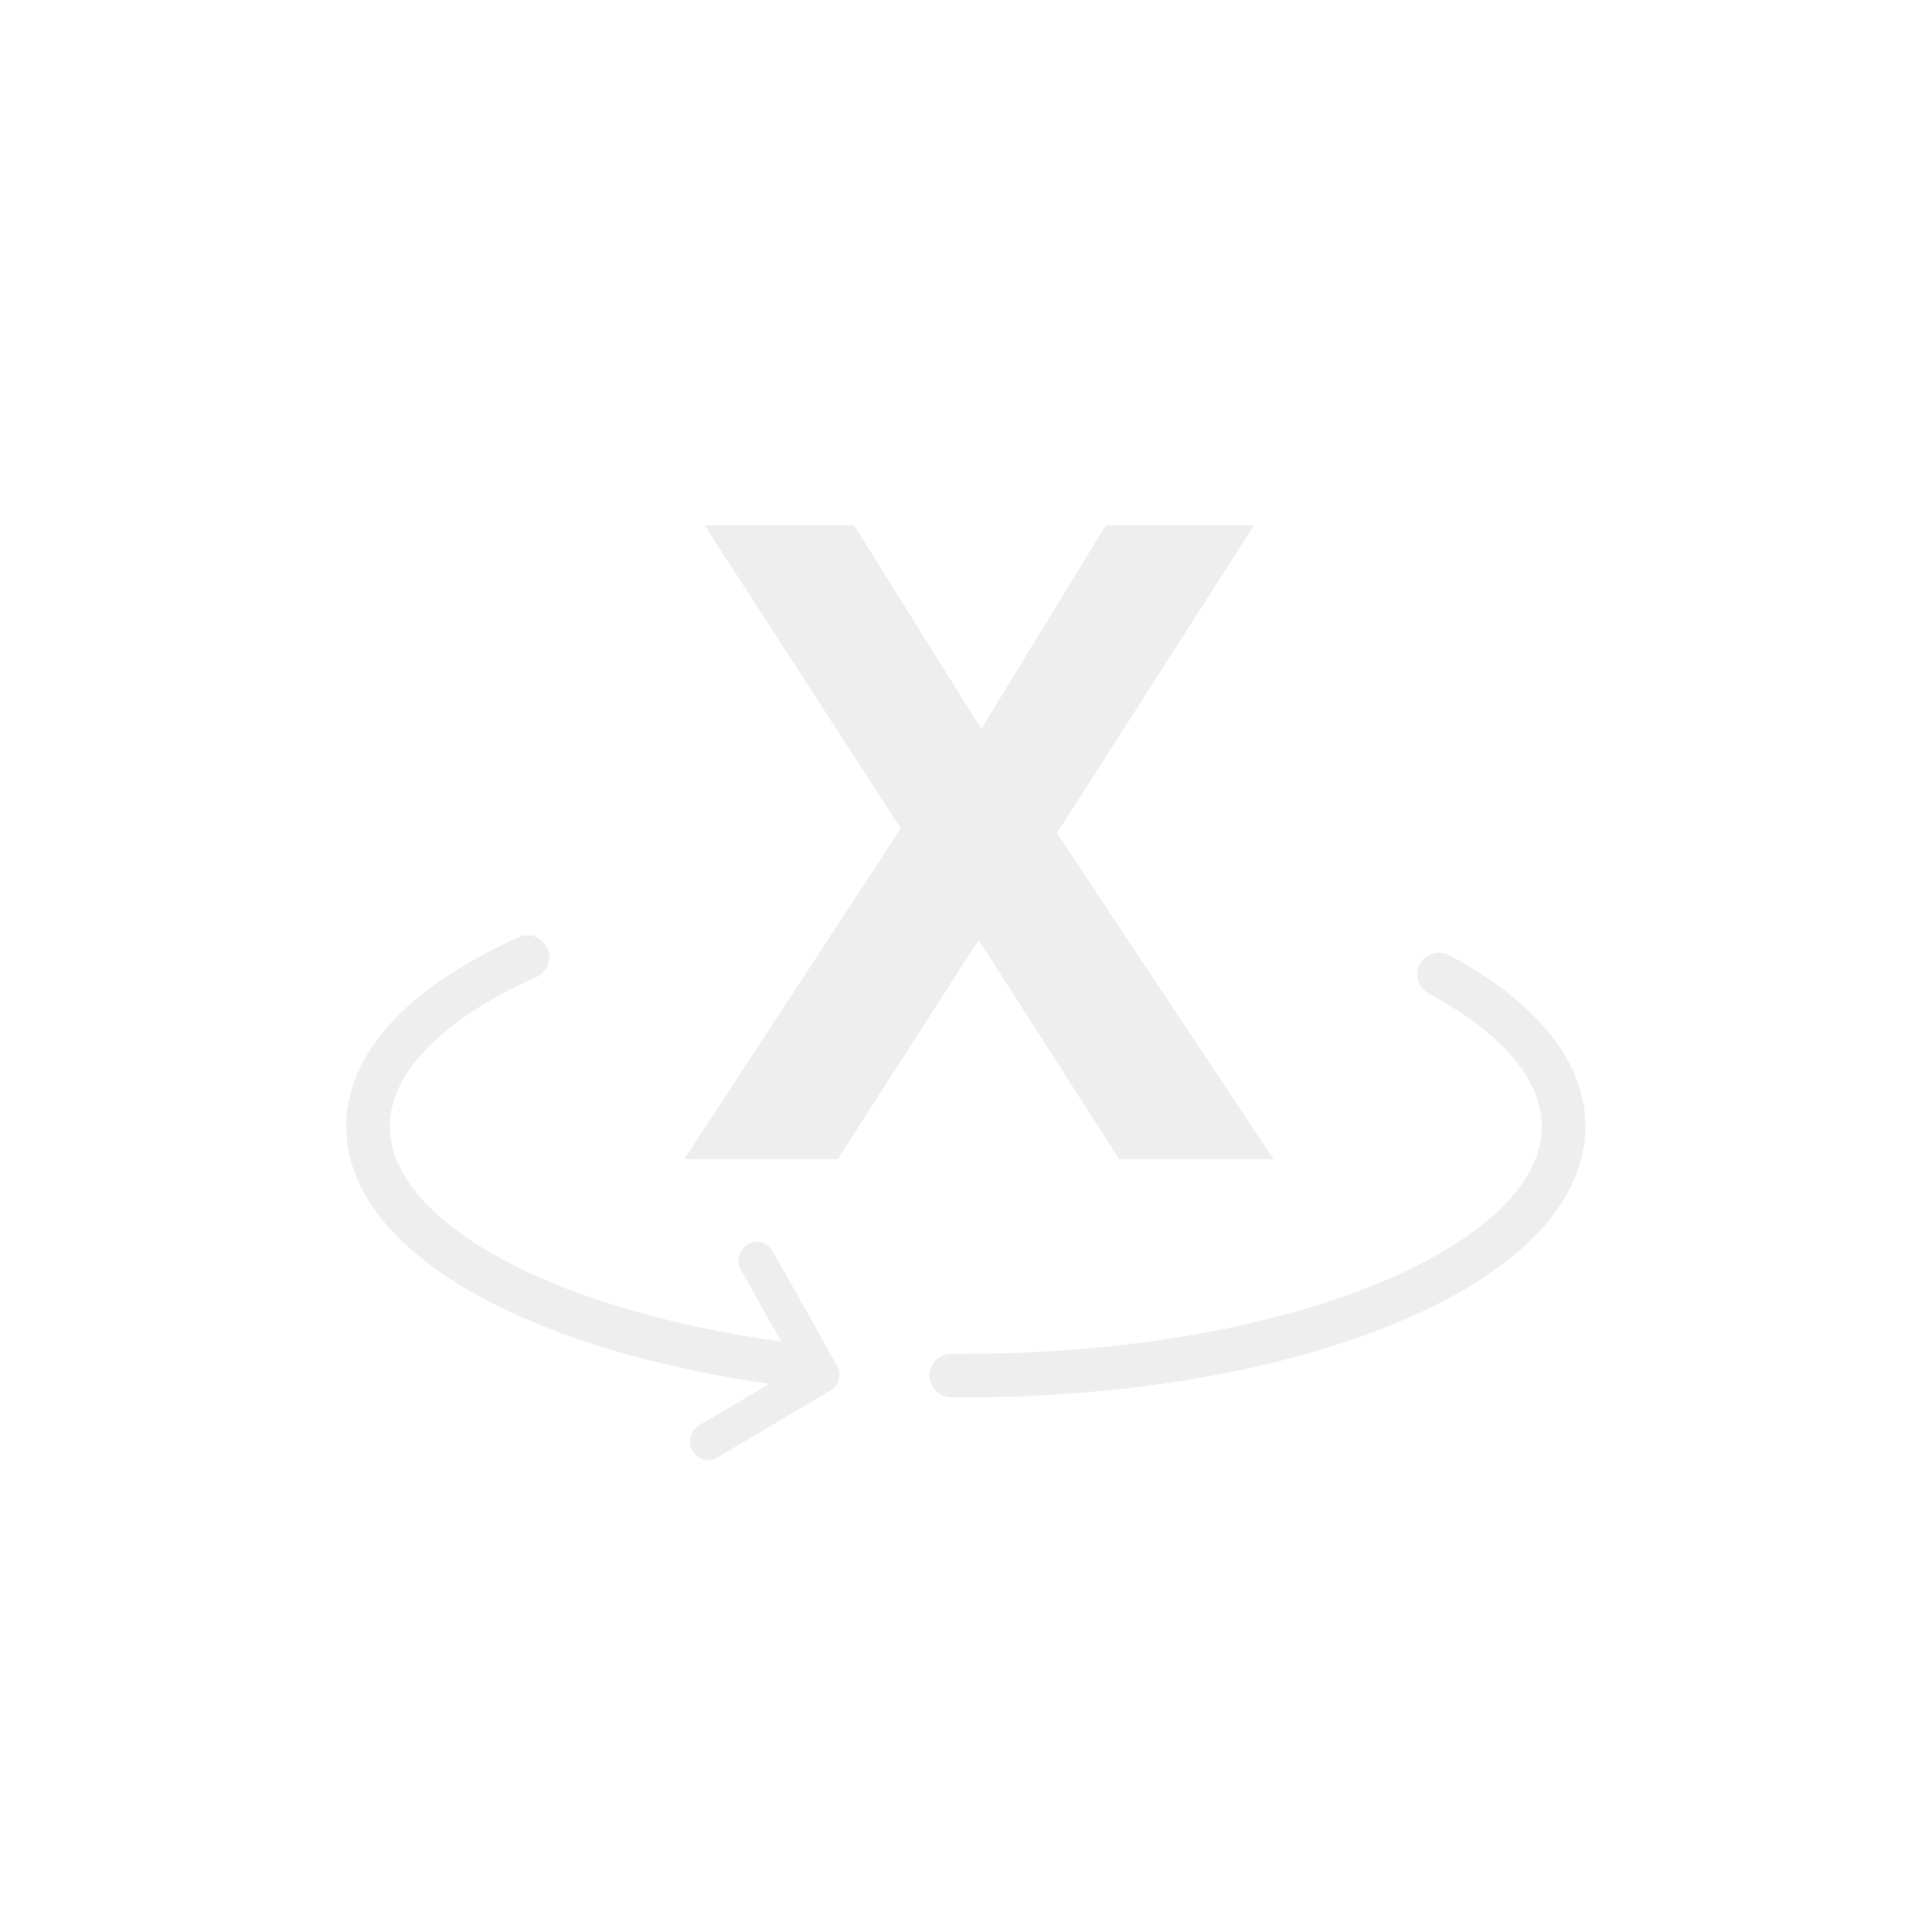 <svg width="24" height="24" viewBox="0 0 20 20" fill="none" xmlns="http://www.w3.org/2000/svg">
  <g filter="url(#filter0_b_2341_2871)">
    <path fill-rule="evenodd" clip-rule="evenodd"
      d="M5.667 9.816C5.718 9.929 5.667 10.063 5.553 10.114C5.057 10.336 4.672 10.591 4.413 10.86C4.156 11.127 4.035 11.398 4.035 11.662C4.035 12.106 4.386 12.575 5.118 12.99C5.838 13.399 6.869 13.719 8.084 13.887C8.207 13.904 8.293 14.018 8.276 14.141C8.259 14.264 8.145 14.35 8.022 14.333C6.771 14.161 5.681 13.828 4.896 13.382C4.122 12.944 3.584 12.358 3.584 11.662C3.584 11.248 3.776 10.872 4.088 10.547C4.4 10.223 4.84 9.94 5.369 9.702C5.482 9.651 5.616 9.702 5.667 9.816ZM14.698 9.979C14.757 9.87 14.894 9.829 15.004 9.888C15.831 10.333 16.412 10.938 16.412 11.662C16.412 12.096 16.199 12.49 15.858 12.826C15.518 13.161 15.037 13.453 14.46 13.693C13.307 14.173 11.729 14.465 9.998 14.465C9.947 14.465 9.897 14.465 9.846 14.465C9.722 14.463 9.622 14.361 9.623 14.237C9.624 14.113 9.726 14.013 9.851 14.014C9.899 14.014 9.949 14.014 9.998 14.014C11.684 14.014 13.201 13.729 14.287 13.277C14.831 13.05 15.256 12.786 15.542 12.505C15.827 12.224 15.961 11.939 15.961 11.662C15.961 11.199 15.58 10.71 14.79 10.285C14.68 10.226 14.639 10.089 14.698 9.979Z"
      fill="#EEEEEE" />
    <path
      d="M7.168 15.018C7.219 15.11 7.335 15.141 7.426 15.088L8.594 14.397C8.685 14.344 8.716 14.226 8.665 14.134L7.998 12.952C7.946 12.86 7.831 12.829 7.74 12.883C7.649 12.937 7.618 13.054 7.669 13.146L8.242 14.162L7.238 14.755C7.147 14.809 7.116 14.927 7.168 15.018L7.168 15.018Z"
      fill="#EEEEEE" />
    <path
      d="M7.083 12L9.325 8.576L7.293 5.438H8.842L10.158 7.546L11.447 5.438H12.982L10.941 8.625L13.184 12H11.586L10.131 9.731L8.672 12H7.083Z"
      fill="#EEEEEE" />
  </g>
  <defs>
    <filter id="filter0_b_2341_2871" x="-4" y="-4" width="28" height="28" filterUnits="userSpaceOnUse"
      color-interpolation-filters="sRGB">
      <feFlood flood-opacity="0" result="BackgroundImageFix" />
      <feGaussianBlur in="BackgroundImageFix" stdDeviation="2" />
      <feComposite in2="SourceAlpha" operator="in" result="effect1_backgroundBlur_2341_2871" />
      <feBlend mode="normal" in="SourceGraphic" in2="effect1_backgroundBlur_2341_2871" result="shape" />
    </filter>
  </defs>
</svg>